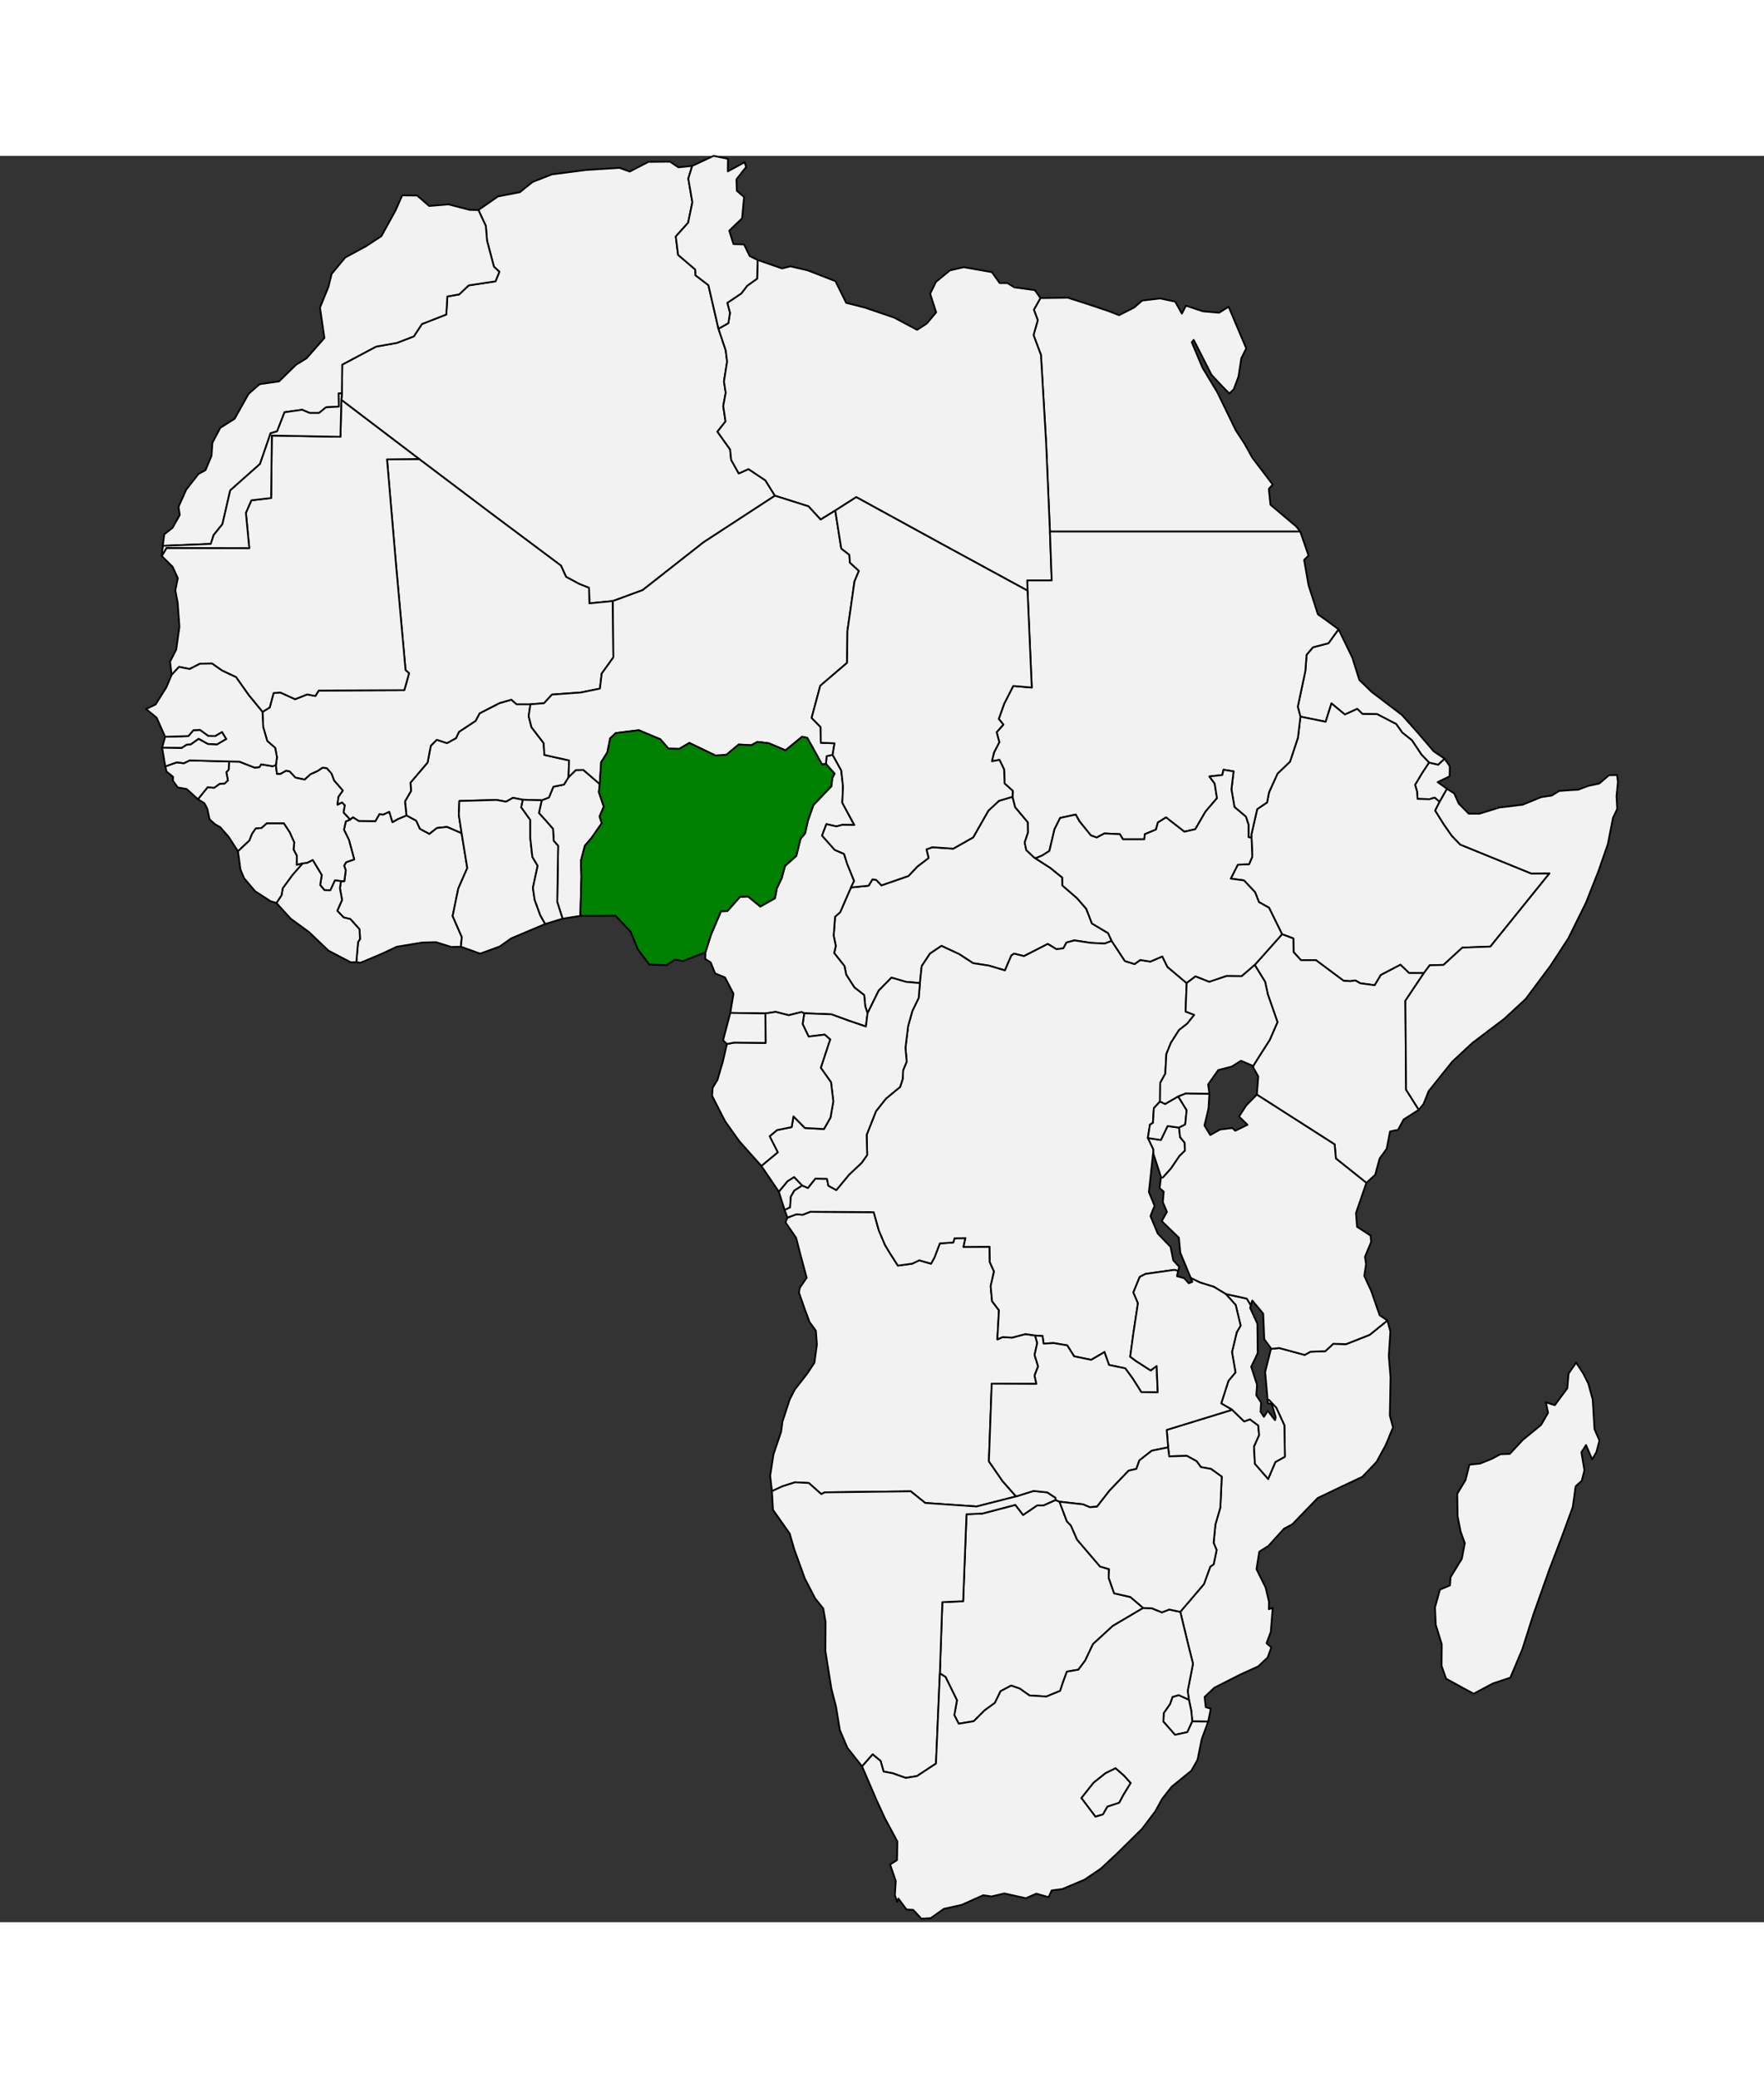 <?xml version="1.0" encoding="UTF-8" standalone="no"?>
<!--
************* Copyright (c) 2015 Pareto Softare, LLC DBA Simplemaps.com *******************		
************* Offered under the MIT License http://opensource.org/licenses/MIT ************
************* Attribution is appreciated! http://simplemaps.com ***************************
-->
<svg
   xmlns:dc="http://purl.org/dc/elements/1.1/"
   xmlns:cc="http://creativecommons.org/ns#"
   xmlns:rdf="http://www.w3.org/1999/02/22-rdf-syntax-ns#"
   xmlns:svg="http://www.w3.org/2000/svg"
   xmlns="http://www.w3.org/2000/svg"
   xmlns:sodipodi="http://sodipodi.sourceforge.net/DTD/sodipodi-0.dtd"
   xmlns:inkscape="http://www.inkscape.org/namespaces/inkscape"
   enable_background="new 0 0 1000 1001"
   height="1001px"
   pretty_print="False"
   style="stroke-linejoin: round; stroke:#000; fill: none;"
   version="1.1"
   viewBox="0 0 1000 1001"
   width="850px"
   id="svg2"
   inkscape:version="0.48.4 r9939"
   sodipodi:docname="africa.svg">
  <rect x="0" y="0" width="1000" height="1001" fill="#333333" stroke="none"/>
  <sodipodi:namedview
     pagecolor="#ffffff"
     bordercolor="#666666"
     borderopacity="1"
     objecttolerance="10"
     gridtolerance="10"
     guidetolerance="10"
     inkscape:pageopacity="0"
     inkscape:pageshadow="2"
     inkscape:window-width="640"
     inkscape:window-height="480"
     id="namedview68"
     showgrid="false"
     inkscape:zoom="0.33342098"
     inkscape:cx="603.38628"
     inkscape:cy="543.55784"
     inkscape:window-x="1456"
     inkscape:window-y="314"
     inkscape:window-maximized="0"
     inkscape:current-layer="svg2" />
  <defs
     id="defs4">
    <style
       type="text/css"
       id="style6">path { fill-rule: evenodd; }</style>
  </defs>


  <path
     inkscape:connector-curvature="0"
     id="AO"
     data-name="Angola"
     data-id="AO"
     d="m 495.3,598.6 -36,-0.2 -4.3,1.7 -3.5,-0.3 -5.1,1.9 -1.1,2.7 6,8.7 2.4,9.3 3.6,13.4 -3.8,5.5 -0.6,2.8 2.9,8.3 3.1,8.4 3.6,5 0.6,7.8 -1.4,10.3 -4,6.1 -7.1,9.1 -2.9,5.6 -4.1,12.5 -0.8,5.9 -4.3,12.7 -1.9,12.2 1,8.7 5.9,-2.7 7.2,-2.3 7.8,0.4 7.1,6.3 1.9,-1 48.8,-0.6 8.2,6.6 29.1,2 22.4,-5.7 -7.6,-8.6 -7.8,-11.3 1.6,-44 25.3,0.1 -1,-4.7 2,-5.2 -2,-6.5 1.5,-6.7 -1.2,-4.3 -5.5,-0.8 -7.6,2 -5.3,-0.3 -3,1.3 0.9,-16.5 -3.9,-5.1 -0.8,-8.5 1.9,-8.4 -2.4,-5.3 -0.1,-8.7 -14.8,0.1 1.1,-5 -6.2,0.1 -0.7,2.4 -7.6,0.5 -3.1,8.1 -1.9,3.4 -6.7,-1.9 -4,1.9 -8.1,1.1 -4.6,-7.2 -2.7,-4.5 -3.5,-8.3 -2.9,-10.3 z m -47.4,-2.7 0.4,-6 2,-3.5 4.5,-2.9 -4.6,-4.8 -3.7,2.3 -5,6 3.3,10.4 3.1,-1.5 z"
     style="fill:#f2f2f2" />
  <path
     inkscape:connector-curvature="0"
     id="BI"
     data-name="Burundi"
     data-id="BI"
     d="m 669,556.1 -0.6,-5.4 0,0 -6.5,-0.9 -3.8,7.9 -7.4,-1.1 3,6.3 0.1,2.4 4.3,13.2 0,0.6 1.2,-0.2 4.5,-5 4.9,-7.2 3,-2.9 -0.1,-4.5 -2.6,-3.2 z"
     style="fill:#f2f2f2" />
  <path
     inkscape:connector-curvature="0"
     id="BJ"
     data-name="Benin"
     data-id="BJ"
     d="m 340,356 -9.3,-8 -4.3,0.1 -4.1,4 -2.6,4.2 -6,1.2 -2.5,6.1 -4.1,1.6 -1.6,7.2 3.7,4.1 4.3,4.9 0.4,6.8 2.5,2.8 -0.5,31.8 3,9.5 10.1,-1.6 0.6,-22.3 -0.3,-8.8 2.3,-8.7 3.7,-4.3 5.9,-8.5 -1.3,-3.7 2.4,-5.6 -2.8,-8.2 0.5,-4.6 z"
     style="fill:#f2f2f2" />
  <path
     inkscape:connector-curvature="0"
     id="BF"
     data-name="Burkina Faso"
     data-id="BF"
     d="m 300.7,310.8 -7.8,0 -3,-2.6 -6.7,1.9 -11.3,5.8 -2.3,4.3 -9.4,6.2 -1.7,3.6 -5.1,2.8 -5.8,-1.9 -3.4,3.4 -1.8,9.5 -9.7,11.4 0.3,4.7 -3.4,5.9 0.8,8 5.5,3 2.1,4.6 5.4,2.9 4.3,-3.4 5.7,-0.6 8.3,3.6 -1.6,-10.4 0.3,-7.9 21.1,-0.6 5.4,1 3.9,-2.2 5.6,1.1 10.7,0.3 4.1,-1.6 2.5,-6.1 6,-1.2 2.6,-4.2 0.3,-9.5 -14,-3.1 -0.4,-6.7 -6.9,-9 -1.6,-6.3 1,-6.7 z"
     style="fill:#f2f2f2" />
  <path
     inkscape:connector-curvature="0"
     id="BW"
     data-name="Botswana"
     data-id="BW"
     d="m 600.6,762.7 -2.2,-1 -6.9,3.1 -3.6,0 -7.9,5.4 -4.4,-5.7 -18.7,4.9 -9,0.4 -1.9,49.3 -11.8,0.5 -1.4,40.4 3.2,2 6.5,13.2 -1.5,8.4 2.5,4.9 8.5,-1.4 6.2,-6.2 5.8,-4.2 3.2,-6.6 6,-3.2 4.9,1.7 5.5,3.9 9.6,0.6 7.8,-3.2 1.4,-4.3 2.4,-6.6 6.5,-1.1 3.9,-5.2 4.4,-9.3 11.2,-10.3 17.3,-10.2 -7.3,-6.2 -9.2,-2.1 -3.1,-8.8 0.2,-4.9 -5.1,-1.5 -13,-15.2 -3.5,-8 -2.3,-2.4 -4.2,-11.1 z"
     style="fill:#f2f2f2" />
  <path
     inkscape:connector-curvature="0"
     id="CF"
     data-name="Central African Rep."
     data-id="CF"
     d="m 587,398.1 -1,-0.7 -4.2,-4 -0.9,-4.3 1.9,-5.7 -0.1,-5.7 -7.2,-8.6 -1.5,-5.9 -7.7,2.3 -6,5.6 -8.6,15.1 -11.3,6.4 -11.8,-0.8 -3.4,1.2 1.2,4.9 -6.3,4.8 -5.1,5.4 -15.3,5.3 -3,-3.1 -2.1,-0.3 -2.2,3.6 -10,1 -6.1,14 -2.9,2.6 -0.8,10.7 1.2,5.8 -0.9,4.1 5.8,7.3 1,4.9 4.6,7.2 5.6,4.4 0.6,6.3 1.3,4 6.3,-12.8 7.3,-7.4 8.2,2.4 7.9,0.7 1,-9.6 4.7,-7.1 6.5,-4.4 10.1,4.7 7.8,5.1 9,1.4 9.1,2.7 3.6,-8.4 1.6,-1.1 5.6,1.4 13.5,-6.9 4.9,3 3.9,-0.5 1.8,-3.3 4.5,-1.2 9.2,1.4 7.9,0.4 4,-1.5 -2,-4.4 -9.2,-5.5 -3.2,-8.3 -5.2,-6 -8.3,-7.2 -0.1,-4.5 -6.8,-5.5 -8.4,-5.4 z"
     style="fill:#f2f2f2" />
  <path
     inkscape:connector-curvature="0"
     id="CI"
     data-name="Côte d'Ivoire"
     data-id="CI"
     d="m 230.4,373.8 -5,2.1 -2.9,1.7 -1.8,-5.9 -3.5,1.6 -2.1,-0.3 -2.3,4 -9.4,-0.1 -3.3,-2.1 -1.6,1.3 -2.5,1.1 -1,4.7 2.8,5.7 3,11.1 -4.6,1.6 -1.1,1.9 0.9,2.7 -0.8,6.1 -1.9,0 -0.6,4 1.2,6.7 -2.7,6.1 3.6,3.8 3.8,0.9 5.2,5.8 0.3,5.5 -1.1,1.7 -1,11.4 2.3,0.4 12.1,-5.1 8.5,-4 14.5,-2.4 7.8,-0.2 8.5,2.7 5.6,-0.1 0.5,-5.5 -5.2,-11.9 3.2,-15.6 5.1,-11.6 -3.2,-19.7 -8.3,-3.6 -5.7,0.6 -4.3,3.4 -5.4,-2.9 -2.1,-4.6 -5.5,-3 z"
     style="fill:#f2f2f2" />
  <path
     inkscape:connector-curvature="0"
     id="CM"
     data-name="Cameroon"
     data-id="CM"
     d="m 477.5,366.6 0.4,-9.2 -1,-9.1 -4.9,-8.9 -3.4,0.8 -0.4,4.4 4.9,5.5 -1.3,2.5 -0.5,4.6 -10.2,10.7 -3.1,8.8 -1.6,7.2 -2.6,3.1 -2.4,9.7 -6.4,5.7 -1.9,7 -2.7,5.6 -1.1,5.7 -8.3,4.7 -6.9,-5.7 -4.6,0.2 -7.2,8.1 -3.6,0.1 -5.7,13.4 -3.1,9.8 -0.1,3.8 3.1,2 2.5,6.2 5.6,2.3 4.8,9.2 -1.8,10.9 19.9,0.3 5.8,-0.9 7.4,1.9 7.3,-1.8 1.5,0.7 15.4,0.6 9.9,3.6 9.7,3.3 0.9,-7.5 -1.3,-4 -0.6,-6.3 -5.6,-4.4 -4.6,-7.2 -1,-4.9 -5.8,-7.3 0.9,-4.1 -1.2,-5.8 0.8,-10.7 2.9,-2.6 6.1,-14 1.8,-3.7 -3.9,-9.6 -1.8,-5.7 -5.3,-2.3 -7.2,-8.1 2.5,-6.5 5.6,1.3 3.4,-0.9 6.8,0.1 -6.8,-12.6 z"
     style="fill:#f2f2f2" />
  <path
     inkscape:connector-curvature="0"
     id="CD"
     data-name="Dem. Rep. Congo"
     data-id="CD"
     d="m 618.3,446 -9.2,-1.4 -4.5,1.2 -1.8,3.3 -3.9,0.5 -4.9,-3 -13.5,6.9 -5.6,-1.4 -1.6,1.1 -3.6,8.4 -9.1,-2.7 -9,-1.4 -7.8,-5.1 -10.1,-4.7 -6.5,4.4 -4.7,7.1 -1,9.6 -0.7,8.4 -3.6,7.4 -2.4,8.6 -1.5,12.3 0.7,7.8 -2,4.8 -0.3,5.1 -1.4,4.4 -8.1,6.7 -5.6,7.1 -5.3,13.4 0.3,11.4 -3.1,4.4 -7.2,6.8 -7.2,8.7 -4.5,-2.5 -0.8,-3.9 -6.6,-0.1 -4.2,5.3 -3.2,-1.4 -4.5,2.9 -2,3.5 -0.4,6 -3.1,1.5 1.6,4.3 5.1,-1.9 3.5,0.3 4.3,-1.7 36,0.2 2.9,10.3 3.5,8.3 2.7,4.5 4.6,7.2 8.1,-1.1 4,-1.9 6.7,1.9 1.9,-3.4 3.1,-8.1 7.6,-0.5 0.7,-2.4 6.2,-0.1 -1.1,5 14.8,-0.1 0.1,8.7 2.4,5.3 -1.9,8.4 0.8,8.5 3.9,5.1 -0.9,16.5 3,-1.3 5.3,0.3 7.6,-2 5.5,0.8 4.2,0.3 0.6,4.3 5.7,-0.3 7.7,1.3 3.9,6.2 9.7,2 7.5,-4.4 2.6,7.3 9.2,1.9 4.3,5.9 4.8,7.6 9.3,0.1 -0.6,-14.9 -3.4,2.5 -8.4,-5.4 -3.2,-2.4 1.9,-13.9 2.5,-16.4 -2.6,-6.1 3.6,-8.8 3.3,-1.7 16.4,-2.3 2.1,0.6 0.6,-2.3 -3.4,-3.7 -1.5,-7.6 -7.3,-7.6 -4.1,-9.9 2.3,-5.8 -3.2,-7.8 2.4,-22.1 0.1,0.2 -0.1,-2.4 -3,-6.3 1.2,-7.6 1.7,-1 0.5,-8.3 3.5,-3.8 0.1,-10.5 2.9,-5.3 0.6,-11.1 2.6,-6.4 4.6,-7.2 4.7,-3.7 3.9,-4.9 -4.9,-1.9 0.6,-16.1 0,0 -10.9,-9.2 -2.9,-5.9 -6.8,2.9 -5.7,-0.9 -3.2,2.3 -5.5,-1.7 -7.5,-11.4 -4,1.5 -7.9,-0.4 z"
     style="fill:#f2f2f2" />
  <path
     inkscape:connector-curvature="0"
     id="CG"
     data-name="Congo"
     data-id="CG"
     d="m 521.5,468.8 -7.9,-0.7 -8.2,-2.4 -7.3,7.4 -6.3,12.8 -0.9,7.5 -9.7,-3.3 -9.9,-3.6 -15.4,-0.6 -0.9,6.1 3.4,7.1 9.1,-1.1 3.1,2.7 -5.3,16.1 5.8,8.2 1.3,10.8 -1.6,9.2 -3.7,6.5 -10.8,-0.6 -6.5,-6.6 -1,6.1 -8.3,1.7 -4.2,3.5 4.6,9.1 -9.3,7.7 9.9,14.6 5,-6 3.7,-2.3 4.6,4.8 3.2,1.4 4.2,-5.3 6.6,0.1 0.8,3.9 4.5,2.5 7.2,-8.7 7.2,-6.8 3.1,-4.4 -0.3,-11.4 5.3,-13.4 5.6,-7.1 8.1,-6.7 1.4,-4.4 0.3,-5.1 2,-4.8 -0.7,-7.8 1.5,-12.3 2.4,-8.6 3.6,-7.4 0.7,-8.4 z"
     style="fill:#f2f2f2" />
  <path
     inkscape:connector-curvature="0"
     id="DJ"
     data-name="Djibouti"
     data-id="DJ"
     d="m 820.3,358.7 -5.3,-3.8 6.8,-3.3 0.1,-5.7 -3,-4.3 -3.6,3.4 -5.2,-1.2 -4,6.1 -3.9,6.5 1.1,3.8 0.3,4.2 6.8,0.2 2.9,-0.9 2.8,2.4 4.2,-7.4 z"
     style="fill:#f2f2f2" />
  <path
     inkscape:connector-curvature="0"
     id="DZ"
     data-name="Algeria"
     data-id="DZ"
     d="M 392.4,5.7 384.6,6.5 379.8,3.3 367.6,3.4 357,8.9 351.2,6.8 332.3,8 l -19.4,2.5 -11,4.3 -7.2,5.8 -12.4,2.4 -11.1,7.7 4.2,9 0.7,8.4 3.9,14.7 3.1,2.9 -2.2,5.4 -15.2,2.3 -5.4,5.1 -6.7,1.2 -0.6,10.2 -13.8,5.4 -4.6,7 -9.6,3.7 -11.8,2.1 -19.2,10.2 -0.2,16.3 0,1 -0.3,2.7 44.1,33.5 40,30.2 40.4,30.2 2.9,6.4 7.5,4 5.5,2.2 0.2,8.8 13.3,-1.3 16.9,-6.2 34.5,-27.1 40.5,-26.4 -5.4,-8.7 -9.6,-6.4 -5.5,2.5 -4.3,-7.7 -0.6,-5.9 -7.2,-10.1 4.6,-5.8 -1.3,-8.7 1.4,-7.6 -1,-6.3 1.8,-11.3 -0.8,-6.4 -4.1,-12.2 -5.7,-24.7 -7.3,-5.6 -0.2,-3.3 -9.7,-8.3 -1.3,-10.4 7,-7.8 2.4,-11.6 -2.3,-13.4 2.2,-7.2 z"
     style="fill:#f2f2f2" />


  <path
     inkscape:connector-curvature="0"
     id="EG"
     data-name="Egypt"
     data-id="EG"
     d="m 628.8,88.1 -11.9,-4 -11.5,-3.7 -15.6,0.2 -3.7,6.6 2.2,5.9 -2.4,8.5 4.2,11.2 2.9,49.2 2.2,50.9 48.1,0 46.4,0 47.4,0 -2.2,-2.8 -14.7,-12.4 -0.9,-9 2.2,-2.4 -11.6,-15.3 -4.4,-7.9 -4.9,-7.5 -10.5,-21.6 -8.4,-13.9 -6.1,-14.5 1.1,-1.3 10.1,19.8 5.8,6.2 4.3,4.4 2.5,-2.4 2.7,-7.2 1.6,-10.4 2.8,-5.6 -1.5,-3.5 -8.5,-20.1 0,0 -5.4,3.4 -9.2,-0.8 -9.6,-3.2 -2.3,4.5 -3.8,-6.8 -8.5,-1.8 -10.2,1.2 -4.5,3.9 -8.6,4.4 -5.6,-2.2 z"
     style="fill:#f2f2f2" />
  <path
     inkscape:connector-curvature="0"
     id="ER"
     data-name="Eritrea"
     data-id="ER"
     d="m 777.6,303.8 -7,-6.8 -4,-12.7 -7.8,-16 -5.7,7.9 -8.8,2.3 -3.6,4.2 -0.7,9.2 -4.3,20.3 1.5,5.6 14.3,2.9 3.3,-10.4 7.6,6.3 7,-3.2 3,2.9 8.3,0.1 10.8,5.6 3.4,4.8 5.5,4.4 5.4,8.1 4.3,4.5 5.2,1.2 3.6,-3.4 -6.2,-4.2 -4,-4.7 -6.9,-8 -7.1,-7.9 -17.1,-13 z"
     style="fill:#f2f2f2" />
  <path
     inkscape:connector-curvature="0"
     id="ET"
     data-name="Ethiopia"
     data-id="ET"
     d="m 754.8,310.3 -3.3,10.4 -14.3,-2.9 -1.4,11.9 -4.5,13.6 -7.1,6.8 -4.8,10.6 -1.1,5.7 -5.6,3.8 -3.3,14.5 0.1,1.7 0.4,10.8 -1.8,4.2 -6.4,0.3 -4,7.9 7.5,1 6.3,6.7 2.2,5.6 5.7,3.2 7.4,15 6.4,2.4 0.1,7.7 4.2,4.6 8.5,0 15.7,11.7 3.8,0.2 2.9,-0.4 2.7,1.6 8.2,1.1 3.5,-5.8 11.1,-5.8 4.9,4.7 8.4,0 3.3,-4.4 7.8,-0.2 10.7,-9.8 15.9,-0.6 33.5,-41.5 -10.3,0.1 -40.3,-16.4 -4.8,-5 -4.6,-6.6 -4.8,-7.7 2.5,-4.9 -2.8,-2.4 -2.9,0.9 -6.8,-0.2 -0.3,-4.2 -1.1,-3.8 3.9,-6.5 4,-6.1 -4.3,-4.5 -5.4,-8.1 -5.5,-4.4 -3.4,-4.8 -10.8,-5.6 -8.3,-0.1 -3,-2.9 -7,3.2 -7.6,-6.3 z"
     style="fill:#f2f2f2" />
  <path
     inkscape:connector-curvature="0"
     id="GA"
     data-name="Gabon"
     data-id="GA"
     d="m 455.9,485.9 -1.5,-0.7 -7.3,1.8 -7.4,-1.9 -5.8,0.9 0.1,16.7 -17.7,-0.2 -4.2,0.8 -2.4,10.3 -3,10.1 -2.7,4.4 -0.3,4.6 7.3,14.3 8.1,11.4 12.5,14 9.3,-7.7 -4.6,-9.1 4.2,-3.5 8.3,-1.7 1,-6.1 6.5,6.6 10.8,0.6 3.7,-6.5 1.6,-9.2 -1.3,-10.8 -5.8,-8.2 5.3,-16.1 -3.1,-2.7 -9.1,1.1 -3.4,-7.1 0.9,-6.1 z"
     style="fill:#f2f2f2" />
  <path
     inkscape:connector-curvature="0"
     id="GH"
     data-name="Ghana"
     data-id="GH"
     d="m 296.4,364.9 -5.6,-1.1 -3.9,2.2 -5.4,-1 -21.1,0.6 -0.3,7.9 1.6,10.4 3.2,19.7 -5.1,11.6 -3.2,15.6 5.2,11.9 -0.5,5.5 10.9,3.9 11,-4 6.7,-4.7 19.2,-8.1 -2.8,-4.9 -3.2,-8.8 -1,-6.8 2.7,-12.5 -3,-5 -1.2,-10.9 0,-10.1 -5.1,-7.1 0.9,-4.3 z"
     style="fill:#f2f2f2" />
  <path
     inkscape:connector-curvature="0"
     id="GN"
     data-name="Guinea"
     data-id="GN"
     d="m 156.4,345.2 -1.8,0.7 -6.6,-1.1 -0.9,1.6 -2.7,0.3 -8.7,-3.4 -5.8,-0.1 -0.3,4.7 -1.3,1.4 0.9,4.6 -1.9,1.8 -2.7,0.1 -3.2,2.3 -3.7,-0.3 -5.5,6.8 3.6,2.2 1.7,3.1 1.3,6.1 3,2.7 3.1,1.8 4.7,5.4 5.3,8.2 6.5,-6.1 1.5,-3.8 2.1,-3 3.3,-0.3 2.9,-2.6 9.7,0 3.3,5 2.6,5.8 -0.4,4 1.9,3.6 -0.1,5.1 3.3,-0.8 2.6,-0.3 3.2,-1.6 5.1,8.5 -0.9,5.6 2.4,2.9 3.4,0.1 2.6,-5.6 3.4,0.4 1.9,0 0.8,-6.1 -0.9,-2.7 1.1,-1.9 4.6,-1.6 -3,-11.1 -2.8,-5.7 1,-4.7 2.5,-1.1 -3.7,-4 0.7,-4.1 -1.6,-1.6 -2.6,1.3 0.6,-4.5 2.5,-3.5 -5,-5.8 -1.4,-3.8 -2.7,-3.1 -2.4,-0.3 -2.9,1.9 -4,1.8 -3.3,3 -5.2,-1.1 -3.3,-3.5 -2,-0.4 -3.2,1.8 -2,0 -0.6,-5 z"
     style="fill:#f2f2f2" />
  <path
     inkscape:connector-curvature="0"
     id="GM"
     data-name="Gambia"
     data-id="GM"
     d="m 91.9,335.4 11,0.2 3,-1.9 2.2,-0.1 4.5,-3.2 5.2,2.9 5.2,0.3 5.3,-3.1 -2.4,-4 -4,2.3 -3.8,-0.1 -4.7,-3.4 -3.8,0.2 -2.8,3.3 -13.2,0.4 -1.7,6.2 z"
     style="fill:#f2f2f2" />
  <path
     inkscape:connector-curvature="0"
     id="GW"
     data-name="Guinea-Bissau"
     data-id="GW"
     d="m 129.9,343.2 -22.4,-0.6 -3.3,1.6 -4,-0.5 -6.5,2.3 0.7,2.9 3.7,3 -0.1,2.1 2.7,3.9 5.1,0.9 6.4,5.8 5.5,-6.8 3.7,0.3 3.2,-2.3 2.7,-0.1 1.9,-1.8 -0.9,-4.6 1.3,-1.4 0.3,-4.7 z"
     style="fill:#f2f2f2" />
  <path
     inkscape:connector-curvature="0"
     id="GQ"
     data-name="Eq. Guinea"
     data-id="GQ"
     d="m 433.9,486 -19.9,-0.3 -4.1,15.5 2.2,2.1 4.2,-0.8 17.7,0.2 -0.1,-16.7 z"
     style="fill:#f2f2f2" />
  <path
     inkscape:connector-curvature="0"
     id="KE"
     data-name="Kenya"
     data-id="KE"
     d="m 807.2,463.1 -8.4,0 -4.9,-4.7 -11.1,5.8 -3.5,5.8 -8.2,-1.1 -2.7,-1.6 -2.9,0.4 -3.8,-0.2 -15.7,-11.7 -8.5,0 -4.2,-4.6 -0.1,-7.7 -6.4,-2.4 -8.1,9.1 -7.4,8.3 5.9,9.6 1.5,7 5.5,15.8 -4.4,10.1 -5.9,9.2 -3.5,5.6 0,0.7 2.9,5.2 -0.8,10.3 44.1,28.2 0.7,8 17.3,13.8 5,-4.6 2.5,-9.2 4,-5.5 1.9,-9.8 4.6,-1 3.1,-5.8 8.6,-5.5 -7.2,-11.4 -0.4,-50.4 10.5,-15.7 z"
     style="fill:#f2f2f2" />
  <path
     inkscape:connector-curvature="0"
     id="LR"
     data-name="Liberia"
     data-id="LR"
     d="m 193.3,411 -3.4,-0.4 -2.6,5.6 -3.4,-0.1 -2.4,-2.9 0.9,-5.6 -5.1,-8.5 -3.2,1.6 -2.6,0.3 -5.7,6.5 -5.5,7.5 -0.7,4 -2.9,4.4 8.1,8.9 10.4,7.6 11,10.5 12.6,6.6 3.2,-0.1 1,-11.4 1.1,-1.7 -0.3,-5.5 -5.2,-5.8 -3.8,-0.9 -3.6,-3.8 2.7,-6.1 -1.2,-6.7 0.6,-4 z"
     style="fill:#f2f2f2" />
  <path
     inkscape:connector-curvature="0"
     id="LY"
     data-name="Libya"
     data-id="LY"
     d="m 589.8,80.6 -3.1,-4.5 -11.7,-1.6 -3.9,-2.4 -4.4,0 -4.4,-6.2 -15.9,-2.8 -7.9,1.8 -7.9,6.5 -3.3,6.7 3.4,10.6 -5.3,6.3 -5.5,3.6 L 507,91.7 490.3,86 479.7,83.3 473.6,71 l -15.7,-6.1 -9.8,-2.3 -4.8,1.2 -13.8,-4.8 -0.3,10.6 -5.6,4 -3.4,4.4 -7.9,5.3 1.5,5.7 -0.9,5.8 -5.6,3.2 4.1,12.2 0.8,6.4 -1.8,11.3 1,6.3 -1.4,7.6 1.3,8.7 -4.6,5.8 7.2,10.1 0.6,5.9 4.3,7.7 5.5,-2.5 9.6,6.4 5.4,8.7 19,6 6.9,7.5 8.3,-5.1 11.9,-7.6 48.4,26.5 48.7,26.5 -0.1,-5.8 13.8,0 -1,-27.7 -2.2,-50.9 -2.9,-49.2 -4.2,-11.2 2.4,-8.5 -2.2,-5.9 3.7,-6.6 z"
     style="fill:#f2f2f2" />
  <path
     inkscape:connector-curvature="0"
     id="LS"
     data-name="Lesotho"
     data-id="LS"
     d="m 625.3,939.9 2.5,-4.4 6.7,-2.2 2.4,-4.5 4.1,-6.7 -3.8,-4.2 -4.8,-4.2 -5.7,2.8 -6.8,5.4 -6.9,8.7 8,10.6 4.3,-1.3 z"
     style="fill:#f2f2f2" />
  <path
     inkscape:connector-curvature="0"
     id="MA"
     data-name="Morocco"
     data-id="MA"
     d="m 271.2,30.7 -5,-0.1 -11.9,-3.1 -11,0.9 -6.8,-5.9 -8.5,-0.1 -3.8,8.6 -8,14.5 -8.7,5.7 -11.8,6.4 -7.7,9.3 -1.8,7.3 -4.8,11.8 2.5,17.2 -10.1,11.5 -6,3.7 -9.6,9.4 -11,1.6 -6.1,5.3 -0.2,0.2 -7.9,14.1 -8.1,5.1 -4.5,8.5 -0.5,7.4 -3.4,8.1 -4,2.2 -6.9,8.8 -4.4,9.8 0.7,4.6 -4.1,7.3 -4.7,3.7 -0.8,6.4 0.2,0.1 27,-1.1 1.6,-5 5,-6.2 4.4,-19.1 16.9,-15 6,-17.4 3.7,-1.1 4.2,-10.8 10,-1.4 4.2,1.8 5.4,0 3.9,-3.2 7.3,-0.4 -0.1,-7.5 0,0 1.8,0 0.2,-16.3 19.2,-10.2 11.8,-2.1 9.6,-3.7 4.6,-7 13.8,-5.4 0.6,-10.2 6.7,-1.2 5.4,-5.1 15.2,-2.3 2.2,-5.4 -3.1,-2.9 -3.9,-14.7 -0.7,-8.4 -4.2,-9 z"
     style="fill:#f2f2f2" />
  <path
     inkscape:connector-curvature="0"
     id="MG"
     data-name="Madagascar"
     data-id="MG"
     d="m 902.9,704.8 -2.5,-9.1 -3,-5.9 -3.9,-5.9 -4.3,6.2 -0.7,8.3 -7.1,9.6 -5.1,-1.7 1.3,6 -4,6.9 -10.4,8.5 -7.3,7.9 -5.4,0.2 -4.6,2.5 -6.9,2.8 -6,0.6 -2.2,8.7 -4.7,7.8 0.2,12.7 1.7,8.7 2.4,6.6 -1.7,8.8 -6.4,10.5 -0.3,4.6 -5.7,2.4 -2.8,10 0.4,9.9 3.4,11 -0.1,12.3 2.6,7.3 9.1,5 6.5,3.5 10.9,-5.8 9.9,-3.3 6.8,-16.1 6.1,-19.2 9.3,-26.2 7.3,-19.1 5.9,-16.1 1.6,-11.7 3.5,-3.2 1.5,-5.9 -1.7,-10.2 2.6,-4.1 3.5,8.1 2.4,-4.1 1.7,-6.6 -2.8,-6.5 -1,-16.7 z"
     style="fill:#f2f2f2" />

     
  <path
     inkscape:connector-curvature="0"
     id="ML"
     data-name="Mali"
     data-id="ML"
     d="m 347.4,252.3 -13.3,1.3 -0.2,-8.8 -5.5,-2.2 -7.5,-4 -2.9,-6.4 -40.4,-30.2 -40,-30.2 -18.2,0.2 5.1,59.7 5.4,59.7 2,1.8 -2.7,9.6 -48.5,0.2 -1.9,3.1 -4.6,-0.9 -6.9,2.7 -8.4,-3.8 -3.8,0.3 -2.2,8.2 -4.1,2.5 0.4,8.6 2.3,7.9 4.5,3.9 1,5.3 -0.6,4.4 0.6,5 2,0 3.2,-1.8 2,0.4 3.3,3.5 5.2,1.1 3.3,-3 4,-1.8 2.9,-1.9 2.4,0.3 2.7,3.1 1.4,3.8 5,5.8 -2.5,3.5 -0.6,4.5 2.6,-1.3 1.6,1.6 -0.7,4.1 3.7,4 1.6,-1.3 3.3,2.1 9.4,0.1 2.3,-4 2.1,0.3 3.5,-1.6 1.8,5.9 2.9,-1.7 5,-2.1 -0.8,-8 3.4,-5.9 -0.3,-4.7 9.7,-11.4 1.8,-9.5 3.4,-3.4 5.8,1.9 5.1,-2.8 1.7,-3.6 9.4,-6.2 2.3,-4.3 11.3,-5.8 6.7,-1.9 3,2.6 7.8,0 7.7,-0.6 4.5,-4.9 16.5,-1.2 10.7,-2.2 1,-8.5 6.6,-9.2 -0.3,-31.9 z"
     style="fill:#f2f2f2" />
  <path
     inkscape:connector-curvature="0"
     id="MZ"
     data-name="Mozambique"
     data-id="MZ"
     d="m 788.2,666.2 -1.7,-6.2 0,0 0,0 -10,8.1 -13.4,5.3 -7.3,-0.2 -4.5,4.2 -8.4,0.3 -3.3,1.8 -14.4,-3.9 -4.7,0.5 -3.3,13.1 1.4,15.8 0.7,0 4.2,4.4 4.6,10 0.3,17.8 -5.4,3 -4.1,9.6 -7.5,-8.6 -0.5,-9.7 2.9,-6.5 -0.5,-5.5 -4.7,-3.5 -3.3,1.2 -6.8,-6.6 -37.1,11.4 0.8,9.9 0.6,5.1 10,-0.3 5.5,3 2.5,3.4 5.7,1 6.1,4.4 -0.8,17.5 -2.8,9.6 -1,10.4 1.7,4.1 -1.7,8.1 -1.9,1.3 -3.6,9.9 -13.4,15.7 4.7,19.5 2.5,9.9 -3,15.4 0.7,5 1.3,6.2 0.6,6.1 9,0.1 1.5,-7.3 -2.9,-0.9 -0.6,-5.8 5.5,-5.2 14.8,-7.5 10.1,-4.6 5.3,-5 2.1,-5.7 -2.7,-2.4 2.4,-6.4 1.1,-13.6 -2.2,0.7 0.1,-4.1 -1.9,-8.1 -5.2,-10.5 1.6,-9.9 5.1,-3.2 8.9,-9.8 4.7,-2.5 14.4,-14.9 14,-6.7 11.3,-5.3 8.1,-8.5 5.2,-9.6 4.1,-9.9 -1.8,-6.8 0.4,-21.6 -1,-12.2 0.9,-13.8 z"
     style="fill:#f2f2f2" />
  <path
     inkscape:connector-curvature="0"
     id="MR"
     data-name="Mauritania"
     data-id="MR"
     d="m 237.6,171.8 -44.1,-33.5 -0.5,20.9 -38.9,-0.7 -0.4,35.4 -11.2,1.3 -3.1,7.1 1.9,20 -46.9,-0.1 -2.7,4.6 6.1,6 3,6.5 -1.4,6.9 1.3,6.9 1,13.7 -1.8,13 -3.5,6.8 0.9,7.5 4.2,-4.5 6,1.2 5.9,-3 6.8,-0.1 5.7,4 7.9,3.7 7.2,10.2 7.8,9.5 4.1,-2.5 2.2,-8.2 3.8,-0.3 8.4,3.8 6.9,-2.7 4.6,0.9 1.9,-3.1 48.5,-0.2 2.7,-9.6 -2,-1.8 -5.4,-59.7 -5.1,-59.7 18.2,-0.2 z"
     style="fill:#f2f2f2" />
  <path
     inkscape:connector-curvature="0"
     id="MW"
     data-name="Malawi"
     data-id="MW"
     d="m 714.6,711.7 0.3,-5.2 -2.7,-4.1 0.4,-6 -3.3,-10.2 3.7,-7.7 -0.2,-16.7 -4.1,-8.9 0.4,-1.5 0,0 -2.3,-3.8 -11.9,-2.6 5.6,6.2 2.8,11.7 -2.2,3.8 -2.7,11.2 2,11.5 -4,4.8 -4.1,12.8 6.2,3.6 6.8,6.6 3.3,-1.2 4.7,3.5 0.5,5.5 -2.9,6.5 0.5,9.7 7.5,8.6 4.1,-9.6 5.4,-3 -0.3,-17.8 -4.6,-10 -4.2,-4.4 -0.7,0 0.1,1.9 2.3,0.5 2.2,7.4 -0.4,1.7 -4.1,-5.3 -2.2,3.4 -1.9,-2.9 z"
     style="fill:#f2f2f2" />
  <path
     inkscape:connector-curvature="0"
     id="NA"
     data-name="Namibia"
     data-id="NA"
     d="m 576,759.7 -22.4,5.7 -29.1,-2 -8.2,-6.6 -48.8,0.6 -1.9,1 -7.1,-6.3 -7.8,-0.4 -7.2,2.3 -5.9,2.7 0.6,10.6 9.5,13.5 2.5,8.7 6,16.6 5.9,11.4 4.6,5.7 1.3,7.6 -0.1,16.5 3.4,21.3 2.6,10.1 2.2,13.4 4.3,10.1 8.3,10.5 6,-6.8 4.5,3.7 1.7,6 5.2,1 7.3,2.6 6.4,-1 10.8,-7.1 2.2,-51.1 1.4,-40.4 11.8,-0.5 1.9,-49.3 9,-0.4 18.7,-4.9 4.4,5.7 7.9,-5.4 3.6,0 6.9,-3.1 0,-1.2 -4.7,-3.1 -7.8,-0.8 -9.9,3.1 z"
     style="fill:#f2f2f2" />
  <path
     inkscape:connector-curvature="0"
     id="NE"
     data-name="Niger"
     data-id="NE"
     d="m 458.3,198.6 -19,-6 -40.5,26.4 -34.5,27.1 -16.9,6.2 0.3,31.9 -6.6,9.2 -1,8.5 -10.7,2.2 -16.5,1.2 -4.5,4.9 -7.7,0.6 -1,6.7 1.6,6.3 6.9,9 0.4,6.7 14,3.1 -0.3,9.5 4.1,-4 4.3,-0.1 9.3,8 0.8,-12.4 3.5,-5.5 1.6,-8 3.2,-3 13,-1.6 12.2,5.1 4.6,5.3 6.1,0.2 5.8,-3.4 14.7,7.1 6.2,-0.3 7.1,-5.9 7.1,0.4 3.5,-1.9 6.5,0.8 9.4,4 9.4,-7.7 2.9,0.6 8.4,15.1 2.2,-0.3 0.4,-4.4 3.4,-0.8 1.1,-6.5 -7.8,-0.3 -0.1,-8.9 -5.1,-5.2 4.9,-18.2 15.2,-13 0.2,-18 4,-28.1 2.5,-6 -5.1,-4.7 -0.3,-4.4 -4.6,-3.6 -3.4,-21.5 -8.3,5.1 -6.9,-7.5 z"
     style="fill:#f2f2f2" />
  <path
     inkscape:connector-curvature="0"
     id="NG"
     data-name="Nigeria"
     data-id="NG"
     d="m 468.2,344.6 -2.2,0.3 -8.4,-15.1 -2.9,-0.6 -9.4,7.7 -9.4,-4 -6.5,-0.8 -3.5,1.9 -7.1,-0.4 -7.1,5.9 -6.2,0.3 -14.7,-7.1 -5.8,3.4 -6.1,-0.2 -4.6,-5.3 -12.2,-5.1 -13,1.6 -3.2,3 -1.6,8 -3.5,5.5 -0.8,12.4 -0.5,4.6 2.8,8.2 -2.4,5.6 1.3,3.7 -5.9,8.5 -3.7,4.3 -2.3,8.7 0.3,8.8 -0.6,22.3 10.7,0 9.2,-0.1 8.6,9.1 4.1,10 6.5,8.6 9.8,0.3 4.7,-3.1 4.6,0.8 12.7,-5 3.1,-9.8 5.7,-13.4 3.6,-0.1 7.2,-8.1 4.6,-0.2 6.9,5.7 8.3,-4.7 1.1,-5.7 2.7,-5.6 1.9,-7 6.4,-5.7 2.4,-9.7 2.6,-3.1 1.6,-7.2 3.1,-8.8 10.2,-10.7 0.5,-4.6 1.3,-2.5 -4.9,-5.5 z"
     style="fill:green" 
     />
  <path
     inkscape:connector-curvature="0"
     id="RW"
     data-name="Rwanda"
     data-id="RW"
     d="m 667.9,533 -7.4,4.3 -2.9,-1.4 -3.5,3.8 -0.5,8.3 -1.7,1 -1.2,7.6 7.4,1.1 3.8,-7.9 6.5,0.9 0,0 3.5,-1.8 0.8,-8.1 -4.8,-7.8 z"
     style="fill:#f2f2f2" />
  <path
     inkscape:connector-curvature="0"
     id="EH"
     data-name="W. Sahara"
     data-id="EH"
     d="m 193.8,134.6 -1.8,0 0,0 0.1,7.5 -7.3,0.4 -3.9,3.2 -5.4,0 -4.2,-1.8 -10,1.4 -4.2,10.8 -3.7,1.1 -6,17.4 -16.9,15 -4.4,19.1 -5,6.2 -1.6,5 -27,1.1 -0.2,-0.1 -0.6,5.9 2.7,-4.6 46.9,0.1 -1.9,-20 3.1,-7.1 11.2,-1.3 0.4,-35.4 38.9,0.7 0.5,-20.9 0.3,-2.7 0,-1 z"
     style="fill:#f2f2f2" />
  <path
     inkscape:connector-curvature="0"
     id="SD"
     data-name="Sudan"
     data-id="SD"
     d="m 740,291.9 0.7,-9.2 3.6,-4.2 8.8,-2.3 5.7,-7.9 -6.9,-5.1 -4.8,-3.4 -5.3,-16.5 -2.5,-14.3 2.5,-2.5 -4.7,-13.6 -47.4,0 -46.4,0 -48.1,0 1,27.7 -13.8,0 0.1,5.8 2.4,54.9 -10.5,-0.9 -5.2,10.2 -3,8.5 2.6,3.2 -3.8,4.3 1.5,5.7 -3,5.8 -1.2,5 4.3,-0.8 2.6,5.4 0.3,8 4.6,4.1 -0.1,3.4 1.5,5.9 7.2,8.6 0.1,5.7 -1.9,5.7 0.9,4.3 4.2,4 1,0.7 3.8,-1.6 4.1,-2.6 2.9,-12.3 3.2,-6.4 8.8,-1.9 2.1,3.8 6.5,8 3.3,1.2 4.4,-2.3 8.7,0.4 1.8,2.9 12.1,0 0.3,-2.9 6.3,-2.6 1.1,-4 4.6,-2.9 10.4,8.1 6.2,-1.4 5.8,-10 6.5,-7.6 -1.3,-8.3 -3,-4 7.3,-0.8 0.7,-3 5.7,0.9 -1.2,10.2 1.7,10 6.5,5.5 1.5,4.7 0,6.9 1.7,0.3 -0.1,-1.7 3.3,-14.5 5.6,-3.8 1.1,-5.7 4.8,-10.6 7.1,-6.8 4.5,-13.6 1.4,-11.9 -1.5,-5.6 4.3,-20.3 z"
     style="fill:#f2f2f2" />
  <path
     inkscape:connector-curvature="0"
     id="SS"
     data-name="S. Sudan"
     data-id="SS"
     d="m 707.8,379.2 -1.5,-4.7 -6.5,-5.5 -1.7,-10 1.2,-10.2 -5.7,-0.9 -0.7,3 -7.3,0.8 3,4 1.3,8.3 -6.5,7.6 -5.8,10 -6.2,1.4 -10.4,-8.1 -4.6,2.9 -1.1,4 -6.3,2.6 -0.3,2.9 -12.1,0 -1.8,-2.9 -8.7,-0.4 -4.4,2.3 -3.3,-1.2 -6.5,-8 -2.1,-3.8 -8.8,1.9 -3.2,6.4 -2.9,12.3 -4.1,2.6 -3.8,1.6 8.4,5.4 6.8,5.5 0.1,4.5 8.3,7.2 5.2,6 3.2,8.3 9.2,5.5 2,4.4 7.5,11.4 5.5,1.7 3.2,-2.3 5.7,0.9 6.8,-2.9 2.9,5.9 10.9,9.2 0,0 5,-3.8 7.8,3.1 9.8,-3.3 8.6,0.1 7.4,-6.4 7.4,-8.3 8.1,-9.1 -7.4,-15 -5.7,-3.2 -2.2,-5.6 -6.3,-6.7 -7.5,-1 4,-7.9 6.4,-0.3 1.8,-4.2 -0.4,-10.8 -1.7,-0.3 0,-6.9 z"
     style="fill:#f2f2f2" />
  <path
     inkscape:connector-curvature="0"
     id="SN"
     data-name="Senegal"
     data-id="SN"
     d="m 148.8,315.1 -7.8,-9.5 -7.2,-10.2 -7.9,-3.7 -5.7,-4 -6.8,0.1 -5.9,3 -6,-1.2 -4.2,4.5 -3,7.1 -6.1,9.7 -5.4,2.6 6,4.9 4.8,10.8 13.2,-0.4 2.8,-3.3 3.8,-0.2 4.7,3.4 3.8,0.1 4,-2.3 2.4,4 -5.3,3.1 -5.2,-0.3 -5.2,-2.9 -4.5,3.2 -2.2,0.1 -3,1.9 -11,-0.2 1.8,10.6 6.5,-2.3 4,0.5 3.3,-1.6 22.4,0.6 5.8,0.1 8.7,3.4 2.7,-0.3 0.9,-1.6 6.6,1.1 1.8,-0.7 0.6,-4.4 -1,-5.3 -4.5,-3.9 -2.3,-7.9 -0.4,-8.6 z"
     style="fill:#f2f2f2" />
  <path
     inkscape:connector-curvature="0"
     id="SL"
     data-name="Sierra Leone"
     data-id="SL"
     d="m 171.5,401 -3.3,0.8 0.1,-5.1 -1.9,-3.6 0.4,-4 -2.6,-5.8 -3.3,-5 -9.7,0 -2.9,2.6 -3.3,0.3 -2.1,3 -1.5,3.8 -6.5,6.1 1.4,10.3 2.1,5 6.3,7.4 8.7,5.6 3.3,1 2.9,-4.4 0.7,-4 5.5,-7.5 5.7,-6.5 z"
     style="fill:#f2f2f2" />
  <path
     inkscape:connector-curvature="0"
     id="SZ"
     data-name="Swaziland"
     data-id="SZ"
     d="m 674,874.9 -5.8,-2.6 -3.5,1 -1.4,4 -3.6,5.2 -0.2,4.8 6.6,7.5 7,-1.5 2.8,-6.1 -0.6,-6.1 -1.3,-6.2 z"
     style="fill:#f2f2f2" />
  <path
     inkscape:connector-curvature="0"
     id="TD"
     data-name="Chad"
     data-id="TD"
     d="m 582.5,246.4 -48.7,-26.5 -48.4,-26.5 -11.9,7.6 3.4,21.5 4.6,3.6 0.3,4.4 5.1,4.7 -2.5,6 -4,28.1 -0.2,18 -15.2,13 -4.9,18.2 5.1,5.2 0.1,8.9 7.8,0.3 -1.1,6.5 4.9,8.9 1,9.1 -0.4,9.2 6.8,12.6 -6.8,-0.1 -3.4,0.9 -5.6,-1.3 -2.5,6.5 7.2,8.1 5.3,2.3 1.8,5.7 3.9,9.6 -1.8,3.7 10,-1 2.2,-3.6 2.1,0.3 3,3.1 15.3,-5.3 5.1,-5.4 6.3,-4.8 -1.2,-4.9 3.4,-1.2 11.8,0.8 11.3,-6.4 8.6,-15.1 6,-5.6 7.7,-2.3 0.1,-3.4 -4.6,-4.1 -0.3,-8 -2.6,-5.4 -4.3,0.8 1.2,-5 3,-5.8 -1.5,-5.7 3.8,-4.3 -2.6,-3.2 3,-8.5 5.2,-10.2 10.5,0.9 -2.4,-54.9 z"
     style="fill:#f2f2f2" />
  <path
     inkscape:connector-curvature="0"
     id="TG"
     data-name="Togo"
     data-id="TG"
     d="m 307.1,365.2 -10.7,-0.3 -0.9,4.3 5.1,7.1 0,10.1 1.2,10.9 3,5 -2.7,12.5 1,6.8 3.2,8.8 2.8,4.9 9.8,-3 -3,-9.5 0.5,-31.8 -2.5,-2.8 -0.4,-6.8 -4.3,-4.9 -3.7,-4.1 1.6,-7.2 z"
     style="fill:#f2f2f2" />
  <path
     inkscape:connector-curvature="0"
     id="TN"
     data-name="Tunisia"
     data-id="TN"
     d="m 429.5,59 -4.5,-2.2 -3.2,-6.6 -6,-0.2 -2.4,-7.6 7.3,-7 1.1,-12.1 -4.1,-3.5 -0.2,-6.5 5.5,-7 -0.9,-2.7 -9.5,5.2 0.1,-7.1 -8.1,-1.7 -12.2,5.7 -2.2,7.2 2.3,13.4 -2.4,11.6 -7,7.8 1.3,10.4 9.7,8.3 0.2,3.3 7.3,5.6 5.7,24.7 5.6,-3.2 0.9,-5.8 -1.5,-5.7 7.9,-5.3 3.4,-4.4 5.6,-4 0.3,-10.6 z"
     style="fill:#f2f2f2" />
  <path
     inkscape:connector-curvature="0"
     id="TZ"
     data-name="Tanzania"
     data-id="TZ"
     d="m 672.2,531.3 -4.3,1.7 4.8,7.8 -0.8,8.1 -3.5,1.8 0,0 0.6,5.4 2.6,3.2 0.1,4.5 -3,2.9 -4.9,7.2 -4.5,5 -1.2,0.2 -0.7,5.9 2.3,2 -0.5,5.9 2.3,5.5 -2.9,5.3 9.7,9.4 0.8,8.5 5.9,14.2 0,0 0.6,0.4 4.8,2.3 7.7,2.4 6.8,4.1 11.9,2.6 2.3,3.8 0,0 0.8,-2.7 6.2,7.4 0.6,14.5 3.9,5.3 -0.1,0.2 4.7,-0.5 14.4,3.9 3.3,-1.8 8.4,-0.3 4.5,-4.2 7.3,0.2 13.4,-5.3 10,-8.1 0,0 -4.4,-3 -4.7,-13.6 -4,-8.7 1,-6.6 -0.6,-4.2 3.5,-8.4 -0.3,-3.6 -7.7,-5 -0.6,-7.8 5.9,-17.1 -17.3,-13.8 -0.7,-8 -44.1,-28.2 0,0 -6,6.1 -4.1,6.3 4.8,4.7 -7,3.4 -1.5,-1.6 -7.1,0.9 -5.5,3.1 -3.3,-5.4 2.3,-9.7 0.5,-8.3 0,0 0,0 -13.4,-0.2 z"
     style="fill:#f2f2f2" />
  <path
     inkscape:connector-curvature="0"
     id="UG"
     data-name="Uganda"
     data-id="UG"
     d="m 711.3,458.5 -7.4,6.4 -8.6,-0.1 -9.8,3.3 -7.8,-3.1 -5,3.8 0,0 -0.6,16.1 4.9,1.9 -3.9,4.9 -4.7,3.7 -4.6,7.2 -2.6,6.4 -0.6,11.1 -2.9,5.3 -0.1,10.5 2.9,1.4 7.4,-4.3 4.3,-1.7 13.4,0.2 0,0 -0.7,-5.3 5.7,-8.1 7.7,-2 5.2,-3.3 6.3,2.7 0.6,1 0,-0.7 3.5,-5.6 5.9,-9.2 4.4,-10.1 -5.5,-15.8 -1.5,-7 -5.9,-9.6 z"
     style="fill:#f2f2f2" />
  <path
     inkscape:connector-curvature="0"
     id="ZA"
     data-name="South Africa"
     data-id="ZA"
     d="m 522.3,999 5.3,-0.3 7.5,-5.3 10,-2.2 12.3,-5.5 4.7,0.7 7.2,-1.7 12.3,2.7 5.9,-2.6 6.9,2 1.8,-3.8 6,-0.8 12.6,-5.3 9.3,-6.3 8.9,-8.3 14.4,-14.2 7.5,-9.9 3.9,-7.1 5.5,-7 2.5,-2 8.6,-7 3.5,-6.2 2.3,-11.5 3.7,-10.1 -9,-0.1 -2.8,6.1 -7,1.5 -6.6,-7.5 0.2,-4.8 3.6,-5.2 1.4,-4 3.5,-1 5.8,2.6 -0.7,-5 3,-15.4 -2.5,-9.9 -4.7,-19.5 -6.3,-1.3 -4.1,1.6 -5.7,-2.3 -4.9,-0.2 -17.3,10.2 -11.2,10.3 -4.4,9.3 -3.9,5.2 -6.5,1.1 -2.4,6.6 -1.4,4.3 -7.8,3.2 -9.6,-0.6 -5.5,-3.9 -4.9,-1.7 -6,3.2 -3.2,6.6 -5.8,4.2 -6.2,6.2 -8.5,1.4 -2.5,-4.9 1.5,-8.4 -6.5,-13.2 -3.2,-2 -2.2,51.1 -10.8,7.1 -6.4,1 -7.3,-2.6 -5.2,-1 -1.7,-6 -4.5,-3.7 -6,6.8 7.7,17.9 0,0.1 5.4,11.7 6.9,12.8 -0.2,10.6 -3.9,2.5 3.2,9.3 -0.5,8.1 1.3,3.8 0.7,-1.9 4.6,6.2 3.8,0.2 4.6,5 z m 103,-59.1 -4.3,1.3 -8,-10.6 6.9,-8.7 6.8,-5.4 5.7,-2.8 4.8,4.2 3.8,4.2 -4.1,6.7 -2.4,4.5 -6.7,2.2 -2.5,4.4 z"
     style="fill:#f2f2f2" />
  <path
     inkscape:connector-curvature="0"
     id="ZM"
     data-name="Zambia"
     data-id="ZM"
     d="m 671.3,636 -4.1,-1.1 0.7,-3 -2.1,-0.6 -16.4,2.3 -3.3,1.7 -3.6,8.8 2.6,6.1 -2.5,16.4 -1.9,13.9 3.2,2.4 8.4,5.4 3.4,-2.5 0.6,14.9 -9.3,-0.1 -4.8,-7.6 -4.3,-5.9 -9.2,-1.9 -2.6,-7.3 -7.5,4.4 -9.7,-2 -3.9,-6.2 -7.7,-1.3 -5.7,0.3 -0.6,-4.3 -4.2,-0.3 1.2,4.3 -1.5,6.7 2,6.5 -2,5.2 1,4.7 -25.3,-0.1 -1.6,44 7.8,11.3 7.6,8.6 9.9,-3.1 7.8,0.8 4.7,3.1 0,1.2 2.2,1 13.4,1.5 3.8,1.6 4.1,-0.3 7,-9 10.9,-11.4 4.4,-1 1.7,-4.8 7,-5.5 9.3,-1.9 -0.8,-9.9 37.1,-11.4 -6.2,-3.6 4.1,-12.8 4,-4.8 -2,-11.5 2.7,-11.2 2.2,-3.8 -2.8,-11.7 -5.6,-6.2 -6.8,-4.1 -7.7,-2.4 -4.8,-2.3 -0.6,-0.4 0,0 0.9,2.3 -2,0.8 -2.6,-2.9 z"
     style="fill:#f2f2f2" />
  <path
     inkscape:connector-curvature="0"
     id="ZW"
     data-name="Zimbabwe"
     data-id="ZW"
     d="m 669.1,825.1 13.4,-15.7 3.6,-9.9 1.9,-1.3 1.7,-8.1 -1.7,-4.1 1,-10.4 2.8,-9.6 0.8,-17.5 -6.1,-4.4 -5.7,-1 -2.5,-3.4 -5.5,-3 -10,0.3 -0.6,-5.1 -9.3,1.9 -7,5.5 -1.7,4.8 -4.4,1 -10.9,11.4 -7,9 -4.1,0.3 -3.8,-1.6 -13.4,-1.5 4.2,11.1 2.3,2.4 3.5,8 13,15.2 5.1,1.5 -0.2,4.9 3.1,8.8 9.2,2.1 7.3,6.2 4.9,0.2 5.7,2.3 4.1,-1.6 6.3,1.3 z"
     style="fill:#f2f2f2" />
  <path
     inkscape:connector-curvature="0"
     id="SO"
     data-name="Somalia"
     data-id="SO"
     d="m 832.6,372.8 -5.7,-5.8 -2.5,-5.7 -4.1,-2.6 -4.2,7.4 -2.5,4.9 4.8,7.7 4.6,6.6 4.8,5 40.3,16.4 10.3,-0.1 -33.5,41.5 -15.9,0.6 -10.7,9.8 -7.8,0.2 -3.3,4.4 -10.5,15.7 0.4,50.4 7.2,11.4 2.7,-3.3 2.9,-7.3 13.4,-16.7 11.4,-10.6 18.1,-13.7 12.1,-11.2 14.1,-18.9 10.1,-15.5 10,-20.2 7,-17.7 5.4,-15.5 2.9,-14.9 2.4,-5 -0.4,-7.3 0.8,-8 -0.5,-3.9 -4.6,0.1 -5.5,4.7 -6.4,1.4 -5.5,2.1 -3.9,0.2 0,0 -6.9,0.5 -4.2,2.6 -6,0.9 -10.5,4.3 -13.2,1.6 -11.3,3.5 -6.1,0 z"
     style="fill:#f2f2f2" />
</svg>
